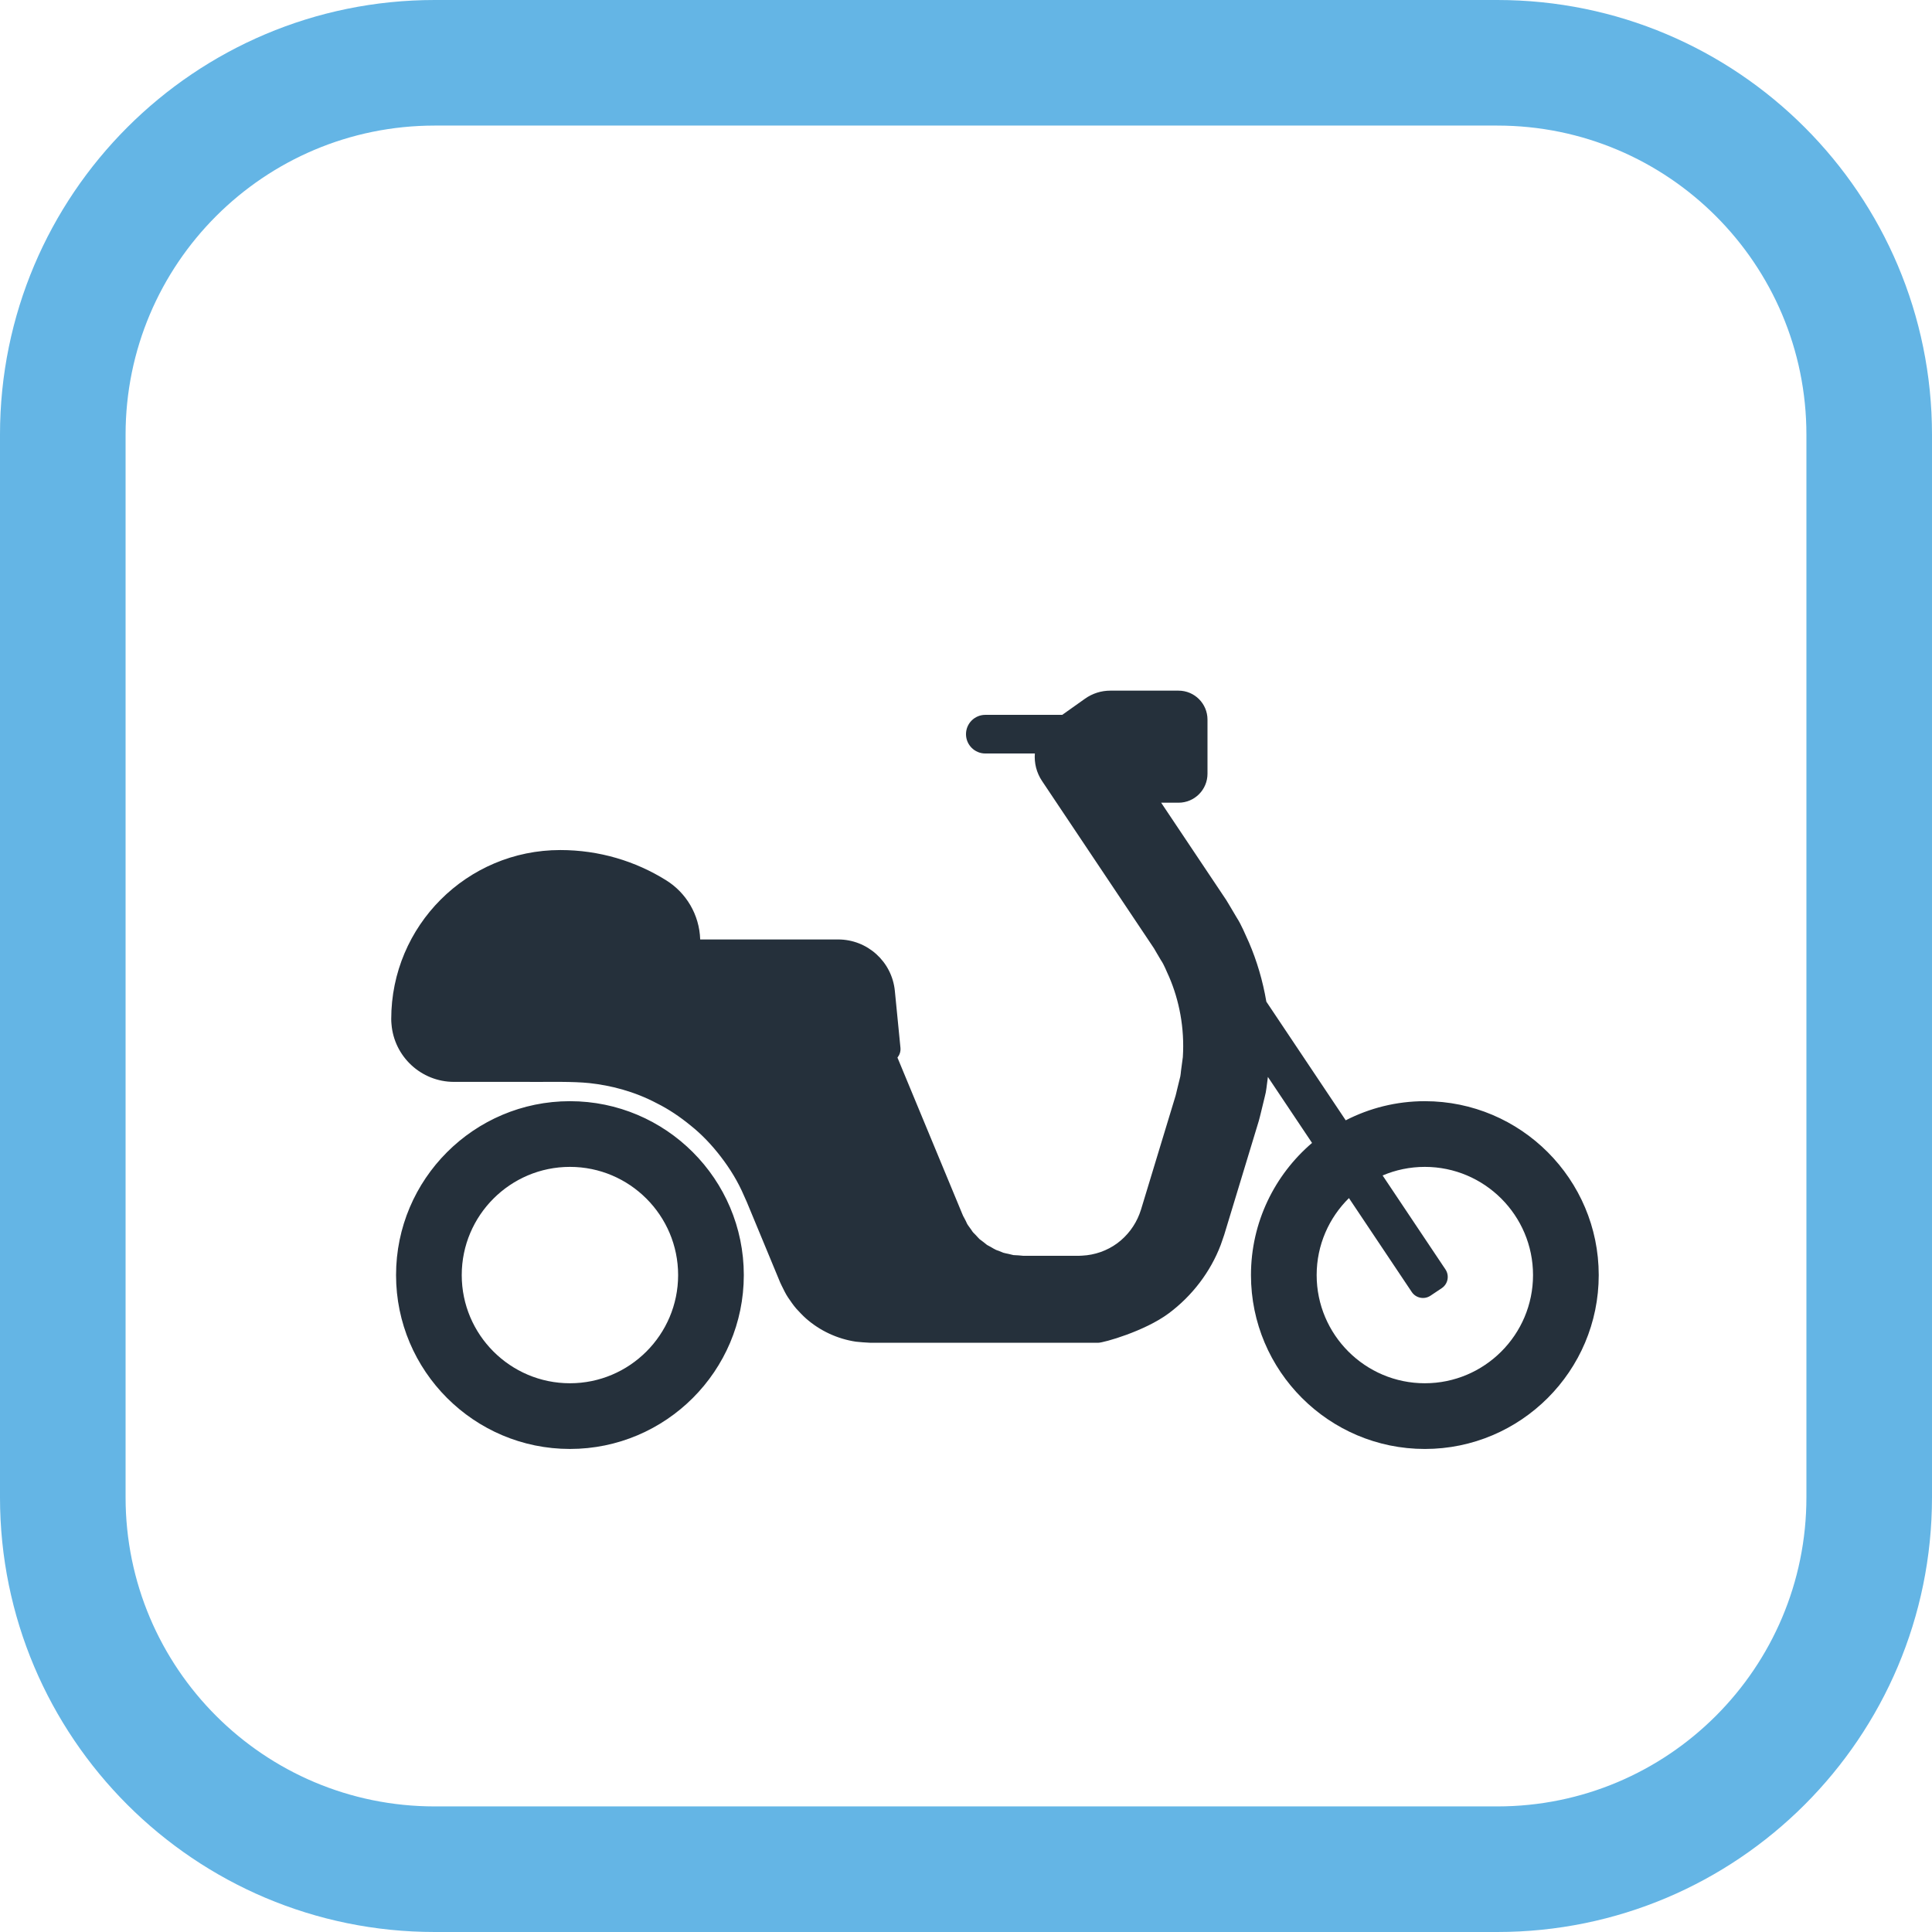 <?xml version="1.0" encoding="utf-8"?>
<!-- Generator: Adobe Illustrator 25.4.1, SVG Export Plug-In . SVG Version: 6.00 Build 0)  -->
<svg version="1.1" id="Layer_1" xmlns="http://www.w3.org/2000/svg" xmlns:xlink="http://www.w3.org/1999/xlink" x="0px" y="0px"
	 viewBox="0 0 283.465 283.465" enable-background="new 0 0 283.465 283.465" xml:space="preserve">
<g>
	<path fill="#64B5E5" d="M219.685,283.465H63.779c-35.224,0-63.78-28.555-63.78-63.78V63.78C-0.001,28.555,28.555,0,63.779,0
		h155.906c35.224,0,63.779,28.555,63.779,63.78v155.905C283.464,254.91,254.909,283.465,219.685,283.465 M265.039,219.685V63.78
		c0-25.049-20.306-45.355-45.354-45.355H63.779c-25.049,0-45.354,20.306-45.354,45.355v155.905
		c0,25.049,20.305,45.354,45.354,45.354h155.906C244.733,265.039,265.039,244.734,265.039,219.685"/>
	<path fill="#25303B" d="M209.054,161.567c-4.18,0-8.123,1.017-11.608,2.806L185.8,146.964c-0.525-3.085-1.398-6.005-2.54-8.663
		c-0.588-1.276-1.092-2.563-1.822-3.696c-0.343-0.579-0.681-1.151-1.016-1.716c-0.169-0.28-0.336-0.558-0.503-0.834l-0.447-0.669
		c-1.186-1.773-2.31-3.454-3.368-5.035c-2.114-3.16-3.957-5.916-5.475-8.185c-0.091-0.134-0.175-0.262-0.263-0.393h1.318h1.229
		c2.349,0,4.252-1.904,4.252-4.252v-7.937c0-2.349-1.903-4.252-4.252-4.252h-1.229h-6.047h-1.227h-0.001h-1.517
		c-1.324,0-2.614,0.411-3.692,1.177l-3.347,2.375h-11.287c-1.565,0-2.834,1.269-2.834,2.835c0,1.565,1.269,2.834,2.834,2.834h7.27
		c-0.108,1.379,0.228,2.802,1.055,4.038l3.133,4.686c0.001,0.001,0.002,0.002,0.003,0.003c0.785,1.173,2.149,3.212,3.999,5.979
		c1.518,2.269,3.362,5.024,5.476,8.185c1.057,1.58,2.182,3.261,3.368,5.034l0.447,0.669l0.329,0.568
		c0.222,0.377,0.447,0.758,0.674,1.143c0.51,0.741,0.809,1.616,1.211,2.458c1.474,3.426,2.292,7.504,2.016,11.787
		c-0.071,0.531-0.143,1.065-0.215,1.603c-0.089,0.535-0.082,1.09-0.253,1.617c-0.131,0.533-0.263,1.07-0.395,1.61
		c-0.071,0.282-0.112,0.519-0.204,0.84l-0.306,1.007c-0.818,2.694-1.654,5.446-2.504,8.245c-0.424,1.4-0.853,2.811-1.284,4.232
		c-0.216,0.711-0.433,1.424-0.65,2.139l-0.326,1.075l-0.23,0.657c-0.645,1.68-1.772,3.189-3.257,4.285
		c-1.485,1.095-3.297,1.728-5.153,1.817c-0.182,0.018-0.563,0.023-0.99,0.024h-0.749h-0.286h-2.337h-3.119h-1.13
		c-0.241-0.022-0.486-0.044-0.735-0.067c-0.237-0.018-0.479-0.031-0.726-0.038c-0.241-0.046-0.48-0.123-0.727-0.175
		c-0.244-0.063-0.503-0.087-0.749-0.167c-0.239-0.105-0.482-0.204-0.73-0.297c-0.523-0.133-0.954-0.488-1.45-0.73
		c-0.261-0.105-0.453-0.318-0.677-0.485l-0.676-0.513c-0.187-0.215-0.381-0.424-0.582-0.629c-0.209-0.198-0.417-0.4-0.558-0.658
		c-0.162-0.24-0.331-0.475-0.509-0.707c-0.182-0.23-0.259-0.524-0.406-0.777l-0.205-0.39l-0.108-0.194
		c-0.036-0.063-0.091-0.213-0.136-0.315l-0.565-1.366c-3.316-7.999-6.63-15.992-8.945-21.578c0.316-0.39,0.493-0.895,0.44-1.44
		l-0.823-8.349c-0.421-4.28-4.021-7.542-8.321-7.542l-20.239-0.001c-0.118-3.66-2.07-6.856-4.986-8.676
		c-4.508-2.816-9.835-4.442-15.542-4.442c-13.699,0-24.803,11.104-24.803,24.803c0,0.247,0.013,0.492,0.037,0.733
		c0.375,4.744,4.336,8.479,9.176,8.479h2.126h8.58c0.85,0.012,1.815,0.006,2.819,0h2.239c1.433,0.011,2.861,0.051,4.109,0.18
		c3.068,0.338,6.525,1.179,9.903,2.97c1.708,0.849,3.368,1.964,4.956,3.266c1.607,1.284,3.085,2.833,4.411,4.564
		c1.332,1.727,2.522,3.65,3.421,5.765c0.23,0.465,0.511,1.163,0.783,1.818c0.272,0.657,0.546,1.317,0.821,1.981
		c0.55,1.327,1.106,2.666,1.666,4.017s1.124,2.714,1.693,4.086l0.213,0.515l0.107,0.258l0.205,0.436
		c0.302,0.6,0.58,1.218,0.956,1.777c0.385,0.553,0.76,1.122,1.204,1.631c0.46,0.495,0.919,1,1.426,1.448
		c2.036,1.796,4.608,3.003,7.331,3.407c0.681,0.074,1.369,0.126,2.055,0.156l1.171,0.002h2.298h18.623h0.429h1.13h3.119h2.337h0.702
		c0.172,0.001,0.347,0.001,0.533,0h3.164c0.772,0,6.784-1.679,10.324-4.311c3.453-2.569,6.142-6.103,7.638-10.048l0.509-1.474
		l0.326-1.075c0.218-0.715,0.434-1.428,0.65-2.139c0.432-1.422,0.86-2.832,1.285-4.232c0.85-2.799,1.685-5.551,2.503-8.245
		l0.306-1.007c0.103-0.352,0.206-0.798,0.306-1.192c0.197-0.812,0.393-1.619,0.588-2.422c0.227-0.797,0.265-1.624,0.391-2.429
		c0.018-0.145,0.036-0.287,0.054-0.431l6.478,9.684c-5.478,4.683-8.96,11.636-8.96,19.391c0,14.067,11.444,25.512,25.512,25.512
		c14.067,0,25.512-11.445,25.512-25.512C234.566,173.013,223.121,161.567,209.054,161.567 M209.054,202.953
		c-8.753,0-15.873-7.12-15.873-15.873c0-4.417,1.816-8.414,4.737-11.295l9.214,13.774c0.609,0.911,1.842,1.156,2.752,0.546
		l1.65-1.103c0.911-0.609,1.155-1.841,0.545-2.753l-9.22-13.783c1.905-0.81,3.998-1.26,6.195-1.26
		c8.753,0,15.874,7.121,15.874,15.874C224.928,195.833,217.807,202.953,209.054,202.953 M83.621,161.567
		c-14.067,0-25.512,11.446-25.512,25.513c0,14.067,11.445,25.512,25.512,25.512s25.512-11.445,25.512-25.512
		C109.133,173.013,97.688,161.567,83.621,161.567 M83.621,202.953c-8.753,0-15.874-7.12-15.874-15.873
		c0-8.753,7.121-15.874,15.874-15.874s15.874,7.121,15.874,15.874C99.495,195.833,92.374,202.953,83.621,202.953"/>
</g>
</svg>
